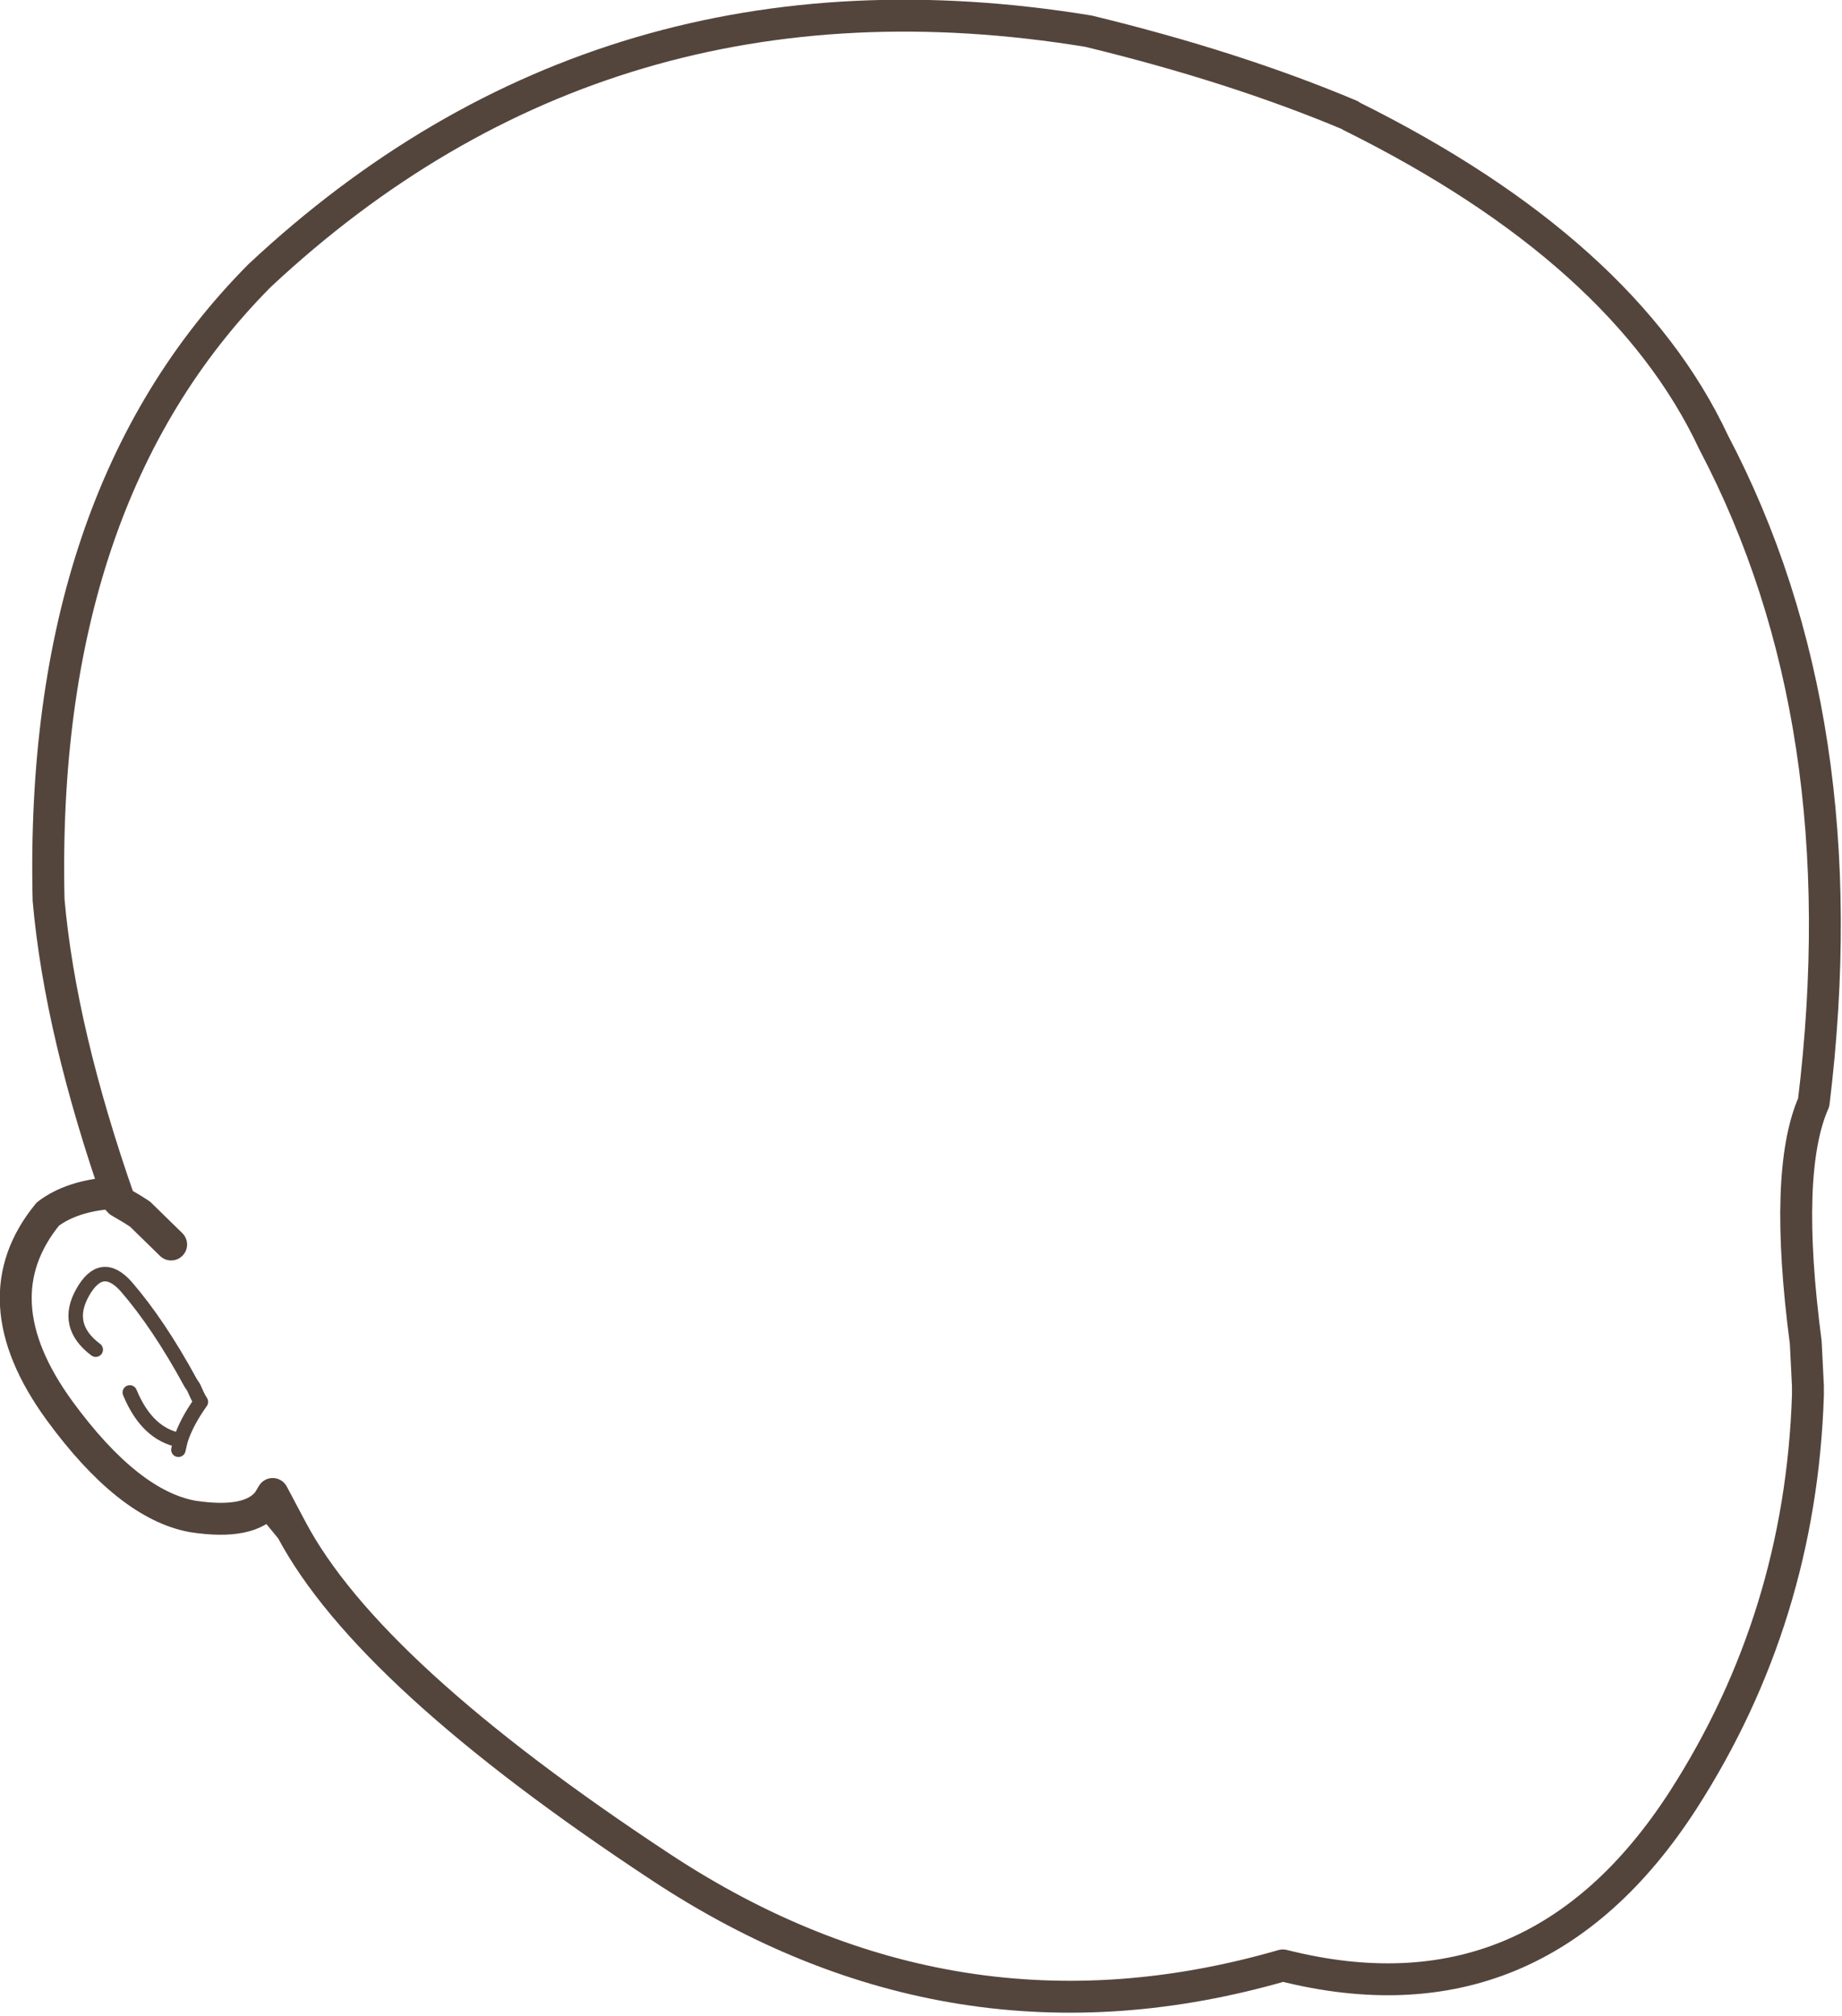 <?xml version="1.0" encoding="utf-8"?>
<svg version="1.1" id="Layer_1"
xmlns="http://www.w3.org/2000/svg"
xmlns:xlink="http://www.w3.org/1999/xlink"
xmlns:author="http://www.sothink.com"
width="127px" height="139px"
xml:space="preserve">
<g id="7964" transform="matrix(1, 0, 0, 1, 63.45, 69.35)">
<path style="fill:none;stroke-width:2.2;stroke-linecap:round;stroke-linejoin:round;stroke-miterlimit:3;stroke:#54453C;stroke-opacity:1" d="M-51.65,16.45L-53.8 14.35L-54.35 14L-55.2 13.5L-55.75 12.9Q-58.5 13.1 -60.15 14.35Q-64.95 20.2 -59.35 27.9Q-54.6 34.4 -50.15 35.2Q-46.2 35.8 -44.95 34.15L-44.65 33.65L-43.35 36.1Q-38.05 46.1 -17.85 59.4Q2.35 72.7 25 66.15Q42.4 70.55 52.6 54.75Q60.7 42.15 61.2 26.85L61.2 26.2L61.05 23.2Q59.5 11.4 61.6 6.65Q64.8 -19.65 54.7 -38.85Q48.55 -52 29.7 -61.35L29.65 -61.4Q21.7 -64.75 11.6 -67.2Q-21.7 -72.65 -45.55 -50.35Q-60.75 -35.05 -60.1 -7.3Q-59.3 1.8 -55.2 13.5M-44.95,34.15L-43.35 36.1" />
<path style="fill:none;stroke-width:1;stroke-linecap:round;stroke-linejoin:round;stroke-miterlimit:3;stroke:#54453C;stroke-opacity:1" d="M-56.85,23.7Q-59.05 22.05 -57.75 19.75Q-56.45 17.45 -54.75 19.35Q-52.5 21.95 -50.3 26L-50.1 26.3L-49.85 26.85L-49.75 27.05L-49.6 27.3Q-50.6 28.7 -51 29.95L-51.15 30.6M-51,29.95Q-53.3 29.55 -54.5 26.65" />
</g>
</svg>

